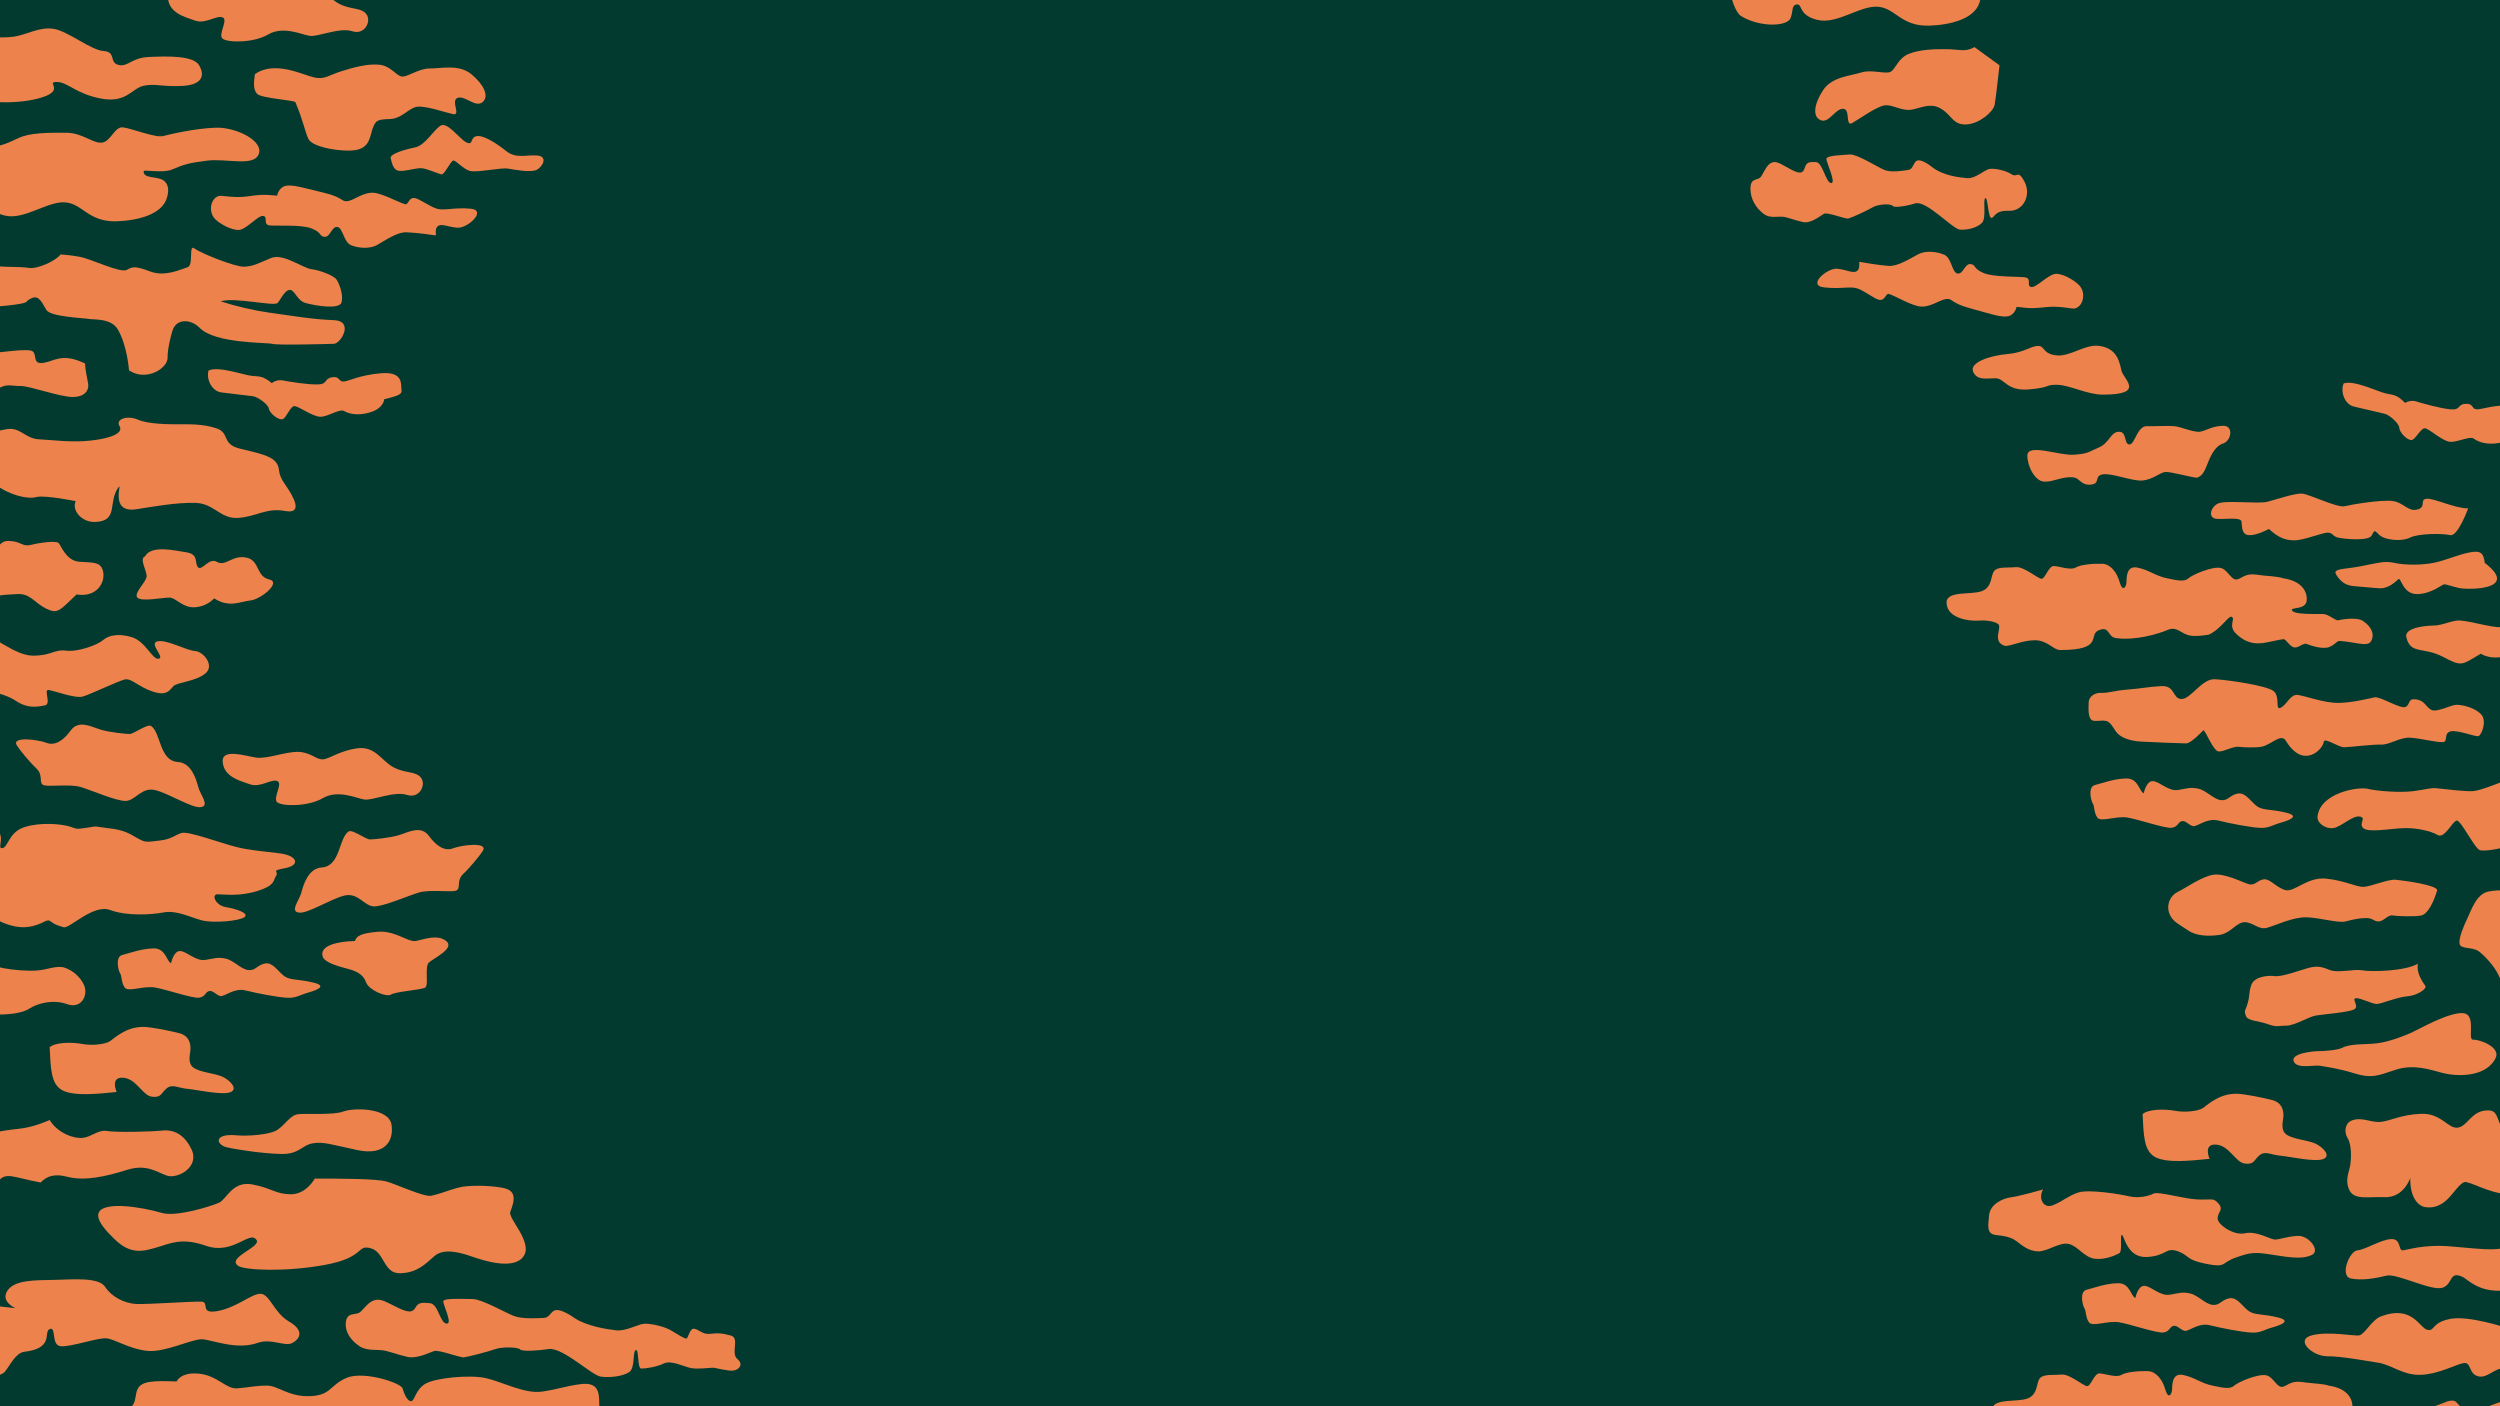 <svg width="1280" height="720" viewBox="0 0 1280 720" fill="none" xmlns="http://www.w3.org/2000/svg">
<rect x="0" y="0" width="1280" height="720" fill="#808080" stroke="none"/>
<g clip-path="url(#clip0_416_390)">
<rect width="1280" height="720" fill="#FFFBF3"/>
<rect width="1280" height="720" fill="#023A2F"/>
<path d="M29.447 730.562C29.278 739.791 36.134 744.416 43.809 745.119C51.484 745.823 53.943 743.238 59.139 745.119C64.335 747.001 59.408 752.631 61.861 754.978C64.314 757.325 66.756 757.795 77.915 757.33C89.074 756.865 99.958 749.11 102.68 749.343C105.402 749.576 99.413 760.613 108.669 763.43C117.925 766.248 122.276 763.43 126.901 761.083C131.526 758.736 139.418 754.74 149.213 756.855C159.009 758.969 157.264 764.609 170.522 764.609C183.779 764.609 203.369 756.855 209.903 756.617C216.436 756.379 226.776 760.09 229.498 760.09C232.221 760.09 236.846 756.146 236.846 753.329C246.097 751.452 243.374 757.922 247.186 760.09C250.997 762.257 254.808 766.253 264.059 764.609C273.309 762.965 284.199 757.79 287.735 757.79C291.271 757.79 290.727 757.843 300.527 758.964C310.328 760.084 313.589 756.849 315.767 756.617C317.945 756.384 319.303 756.146 327.196 756.855C335.088 757.563 342.705 753.255 338.354 747.773C334.004 742.291 326.921 743.47 323.115 744.644C319.309 745.817 311.411 746.05 308.419 744.876C305.428 743.703 314.403 741.356 316.037 737.597C317.67 733.839 312.099 731.254 310.122 727.739C308.145 724.224 306.786 723.51 306.786 717.642C306.786 711.775 305.422 707.546 296.986 708.72C288.549 709.893 286.768 711.067 277.729 712.478C268.689 713.889 256.711 707.292 248.544 705.543C240.377 703.793 222.965 705.432 217.795 708.487C212.625 711.542 212.35 717.405 210.447 717.405C208.544 717.405 206.911 713.651 206.092 710.834C205.272 708.016 185.957 701.657 177.246 705.548C168.534 709.438 169.628 714.36 158.744 714.83C147.86 715.301 142.416 709.428 136.701 709.428C130.987 709.428 127.186 710.369 121.462 710.839C115.737 711.31 111.392 704.263 101.871 703.322C92.351 702.382 90.438 707.313 90.438 707.313C77.92 706.848 72.206 707.081 70.303 711.542C68.4 716.004 71.117 722.812 58.055 722.342C44.993 721.871 29.6 722.902 29.447 730.562Z" fill="#ED824C"/>
<path d="M114.014 390.002C114.543 397.64 122.578 399.702 127.959 401.568C133.34 403.434 138.753 398.692 141.925 399.887C145.096 401.082 139.477 408.63 141.925 410.755C144.372 412.88 157.651 413.118 165.326 408.641C173.002 404.163 182.3 408.641 186.471 409.349C190.641 410.057 201.768 404.856 208.313 406.986C214.857 409.116 218.282 401.785 215.586 398.243C212.89 394.701 207.514 396.129 201.398 392.809C195.282 389.489 192.1 381.941 183.045 383.125C173.99 384.309 168.672 388.554 165.337 388.791C162.001 389.029 159.062 385.149 152.703 384.964C146.344 384.779 136.803 388.665 131.295 387.903C125.786 387.142 113.523 382.956 114.014 390.002Z" fill="#ED824C"/>
<path d="M86.014 -0.998C86.543 6.64 94.578 8.702 99.959 10.568C105.34 12.434 110.753 7.692 113.925 8.887C117.096 10.082 111.477 17.63 113.925 19.755C116.372 21.88 129.651 22.118 137.326 17.641C145.002 13.163 154.3 17.641 158.471 18.349C162.641 19.057 173.768 13.856 180.313 15.986C186.857 18.116 190.282 10.785 187.586 7.243C184.89 3.701 179.514 5.129 173.398 1.809C167.282 -1.511 164.1 -9.059 155.045 -7.875C145.99 -6.691 140.672 -2.446 137.337 -2.209C134.001 -1.971 131.062 -5.851 124.703 -6.036C118.344 -6.221 108.803 -2.335 103.295 -3.097C97.786 -3.858 85.523 -8.044 86.014 -0.998Z" fill="#ED824C"/>
<path d="M377.506 695.805C373.996 692.85 378.854 685.159 374.266 683.827C369.677 682.495 367.114 682.495 363.472 682.939C359.829 683.383 357.657 680.571 355.373 680.296C353.09 680.021 352.402 685.18 351.456 685.328C350.51 685.476 347.138 683.309 343.495 681.136C339.853 678.964 332.564 677.484 329.593 677.78C326.622 678.076 320.316 681.681 315.506 681.136C310.865 680.608 300.292 678.985 294.092 674.793C291.274 672.753 288.23 671.209 286.163 670.834C281.844 670.041 282.203 674.581 278.424 674.777C274.644 674.973 267.27 675.369 263.131 673.789C258.992 672.208 246.575 665.114 242.077 665.114C237.578 665.114 227.149 664.469 226.969 666.245C226.79 668.021 232.007 678.076 228.592 677.684C225.177 677.293 224.453 667.641 220.134 667.229C215.816 666.816 214.182 666.885 212.734 669.454C211.285 672.023 209.314 672.213 203.917 669.65C198.52 667.086 195.602 664.966 192.361 665.558C189.121 666.15 187.044 669.169 184.702 671.537C182.36 673.905 177.381 671.14 177.016 677.595C176.794 681.475 178.892 685.777 184.126 689.314C187.546 691.619 192.758 690.952 195.818 691.344C198.879 691.735 203.377 693.516 208.415 694.695C213.453 695.874 219.754 692.528 222.27 691.74C224.786 690.952 235.406 695.197 237.568 694.949C239.73 694.7 250.344 691.936 253.585 690.752C256.825 689.568 265.098 689.568 266.361 690.952C267.418 692.1 276.167 691.481 281.263 690.662C288.816 690.281 302.988 704.258 307.693 704.85C312.398 705.442 318.624 704.702 321.997 702.635C325.369 700.568 323.752 692.131 325.507 691.243C327.262 690.355 326.184 700.711 328.34 700.711C330.497 700.711 336.037 699.965 339.811 698.12C343.585 696.276 350.071 699.674 353.581 700.415C357.091 701.155 363.435 700.267 364.915 700.267C366.395 700.267 372.474 702.043 375.307 701.747C378.14 701.451 381.021 698.765 377.506 695.805Z" fill="#ED824C"/>
<path d="M106.777 189.716C105.472 194.563 108.707 200.388 113.364 200.927C118.021 201.467 127.298 202.582 129.539 202.867C131.781 203.153 137.315 206.906 137.659 209.237C138.002 211.568 142.665 215.327 144.731 214.608C146.798 213.889 148.691 207.429 151.106 207.958C153.522 208.486 159.992 213.107 163.745 213.376C167.499 213.646 173.847 209.11 176.168 210.442C180.513 212.948 186.338 212.314 190.662 210.733C193.601 209.676 196.355 207.371 196.741 204.39C205.151 202.376 205.928 201.615 205.542 199.379C205.157 197.143 206.838 190.154 195.192 191.095C183.547 192.036 178.108 195.488 175.634 195.351C173.16 195.213 173.953 192.396 169.819 193.204C165.685 194.013 168.011 196.699 162.704 196.831C157.397 196.963 148.601 195.488 144.975 194.817C143.966 194.601 142.923 194.609 141.918 194.841C140.913 195.073 139.972 195.523 139.16 196.159C134.63 192.533 133.345 192.819 129.064 192.459C124.782 192.1 111.9 187.252 106.777 189.716Z" fill="#ED824C"/>
<path d="M200.029 80.981C200.705 83.555 201.255 87.292 204.575 87.493C207.894 87.694 212.435 86.108 215.406 86.108C218.377 86.108 224.493 89.068 226.063 89.28C227.633 89.491 230.783 82.181 232.179 82.181C233.574 82.181 237.074 86.521 240.568 87.509C244.062 88.498 256.547 85.722 260.042 86.314C263.536 86.906 271.925 88.482 274.895 86.901C277.866 85.321 280.758 80.003 274.895 79.606C269.033 79.21 264.196 81.382 259.037 77.238C253.878 73.094 247.207 68.95 243.866 69.737C240.525 70.525 242.465 74.664 238.797 72.909C235.128 71.154 229.012 61.866 225.344 64.451C221.675 67.036 217.568 74.495 212.462 75.494C207.355 76.493 199.463 78.829 200.029 80.981Z" fill="#ED824C"/>
<path d="M121.112 581.282C126.646 581.779 138.186 581.102 142.145 578.406C146.105 575.71 148.584 571.006 152.564 570.477C156.545 569.949 170.399 571.096 175.823 569.076C181.246 567.057 199.219 567.136 200.477 575.948C201.735 584.76 196.518 591.727 183.033 588.852C169.548 585.976 165.219 584.353 159.817 585.432C154.414 586.51 153.161 591.008 143.985 590.829C134.808 590.649 121.487 588.672 116.09 587.409C110.693 586.145 109.076 580.204 121.112 581.282Z" fill="#ED824C"/>
<path d="M82.879 621.023C90.39 623.211 108.41 617.507 112.243 615.737C116.075 613.966 119.046 604.435 129.306 606.444C139.566 608.452 141.184 611.465 149.013 611.465C156.841 611.465 161.171 603.431 161.171 603.431C173.048 603.431 192.485 603.431 197.882 604.937C203.279 606.444 217.05 612.972 220.829 612.221C224.609 611.471 229.192 609.578 234.325 608.141C239.457 606.703 249.977 606.819 257.266 608.141C264.556 609.462 263.657 614.315 261.268 620.478C259.988 623.798 272.897 635.977 268.14 643.113C263.192 650.567 247.402 645.376 241.667 643.367C235.932 641.358 227.289 638.847 222.431 643.113C217.573 647.379 213.524 651.655 204.886 651.904C196.249 652.152 197.058 641.104 189.768 639.096C182.479 637.087 187.072 643.853 166.287 647.638C145.503 651.423 125.199 650.281 122.017 648.167C115.71 643.938 133.805 638.52 131.368 634.888C127.858 629.655 119.49 642.701 105.55 637.864C92.864 633.466 87.467 636.611 80.447 638.62C73.427 640.629 66.989 642.701 58.552 634.349C55.909 631.748 47.779 624.136 51.019 620.077C54.736 615.419 71.836 617.804 82.879 621.023Z" fill="#ED824C"/>
<path d="M131.823 687.585C139.16 685.001 145.709 689.7 149.7 687.585C153.691 685.471 155.848 681.173 148.019 676.664C140.191 672.155 138.034 662.186 133.171 662.424C128.307 662.662 121.451 669.296 111.656 671.204C101.861 673.112 107.528 666.695 103.199 666.446C98.869 666.198 76.477 667.874 70.002 667.636C63.527 667.398 57.041 663.84 53.806 658.856C50.57 653.871 37.609 655.055 28.163 655.293C18.716 655.531 7.647 655.055 3.847 660.753C0.046 666.452 7.896 669.771 7.896 669.771C-12.35 667.874 -15.051 665.262 -24.227 665.262C-33.404 665.262 -40.694 669.491 -48.247 671.886C-55.801 674.28 -72.812 669.243 -75.513 671.886C-78.214 674.529 -80.91 688.521 -70.116 690.916C-59.322 693.31 -52.566 690.202 -47.169 689.732C-41.772 689.261 -43.929 697.56 -41.772 700.885C-39.615 704.21 -30.973 704.443 -27.193 704.681C-23.413 704.918 -22.335 699.463 -20.178 699.696C-18.022 699.928 -18.016 705.632 -14.237 705.87C-10.457 706.108 0.067 705.162 2.499 702.312C4.93 699.463 7.922 692.634 12.484 692.105C28.015 690.292 21.999 681.887 25.493 680.476C28.987 679.064 25.98 688.791 31.107 689.266C36.235 689.742 50.274 684.757 54.593 685.233C58.912 685.709 66.222 690.688 75.378 691.64C84.533 692.591 98.32 685.466 103.447 685.704C108.574 685.941 121.028 691.397 131.823 687.585Z" fill="#ED824C"/>
<path d="M110.176 112.206C112.566 114.58 118.005 117.661 121.964 117.762C125.924 117.862 132.04 110.166 134.741 110.552C137.442 110.938 134.381 115.034 138.161 115.42C141.94 115.806 154.178 114.839 159.575 116.98C164.972 119.12 163.354 121.071 166.235 121.267C169.116 121.462 169.83 115.811 172.711 116.203C175.591 116.594 175.951 123.989 179.73 125.548C183.51 127.108 189.245 127.494 192.866 125.548C196.487 123.603 203.1 118.735 208.148 118.93C213.197 119.126 221.839 120.294 222.828 120.49C223.816 120.685 222.199 117.371 224.176 115.811C226.153 114.252 229.034 116.203 234.256 116.588C239.479 116.974 249.549 107.602 240.911 106.846C232.274 106.09 227.416 108.014 223.637 106.846C219.857 105.678 214.819 101.782 212.298 101.391C209.777 101 209.216 103.727 208.148 104.51C207.081 105.292 198.263 100.027 192.507 98.859C186.75 97.691 181.66 102.364 178.176 102.95C174.693 103.537 176.062 101.116 165.781 98.669C155.499 96.221 149.595 94.308 146.079 95.201C142.564 96.094 141.893 100.17 141.893 100.17C134.492 99.44 132.584 99.736 126.241 100.609C119.897 101.481 113.374 99.943 112.069 100.318C107.66 101.587 106.566 108.612 110.176 112.206Z" fill="#ED824C"/>
<path d="M130.496 37.984C130.015 41.769 129.439 45.802 131.669 48.075C133.9 50.348 150.387 51.247 151.228 52.304C155.081 61.2 156.297 67.998 157.967 71.265C160.214 75.674 176.469 78.179 182.891 76.667C189.314 75.156 189.435 69.764 190.583 66.407C192.338 61.28 193.342 61.2 199.675 60.947C206.007 60.693 209.306 55.132 213.709 54.64C218.112 54.149 227.453 57.415 231.877 58.425C236.302 59.435 230.503 51.358 234.357 50.099C238.21 48.841 243.438 55.269 247.043 52.304C250.648 49.338 247.736 43.286 241.334 37.989C234.933 32.693 225.571 35.145 220.068 35.055C214.565 34.965 208.693 39.501 205.754 39.168C202.815 38.835 200.066 33.617 194.008 33.11C187.95 32.603 181.2 34.458 174.761 36.477C168.323 38.497 166.304 40.849 160.796 39.649C155.287 38.449 140.608 30.753 130.496 37.984Z" fill="#ED824C"/>
<path d="M-86.207 232.909C-86.709 236.852 -87.29 244.152 -86.207 245.337C-85.123 246.521 -77.569 246.817 -76.221 247.705C-74.874 248.593 -68.123 251.844 -62.726 247.705C-57.329 243.566 -53.819 242.672 -49.511 245.337C-45.203 248.001 -38.712 247.705 -33.045 246.817C-27.378 245.929 -20.628 248.889 -17.118 247.705C-13.608 246.521 -10.098 242.376 -2.539 248.001C5.02 253.625 14.192 255.692 18.516 254.508C22.84 253.324 38.767 256.591 38.767 256.591C36.61 261.026 41.589 267.501 48.757 267.242C61.053 266.793 54.953 257.019 60.783 249.338C62.76 246.727 55.83 262.923 69.812 260.73C77.55 259.519 90.322 257.183 100.043 257.479C109.764 257.775 112.729 265.762 121.906 265.17C131.083 264.578 136.48 259.847 145.931 261.618C155.383 263.389 150.519 254.518 145.931 248.011C141.343 241.504 144.039 240.32 141.343 236.768C138.647 233.216 132.161 232.01 122.715 229.669C113.268 227.327 117.857 221.681 110.837 219.313C103.817 216.945 96.533 217.241 91.675 217.241C86.817 217.241 76.017 217.241 70.62 214.873C65.223 212.505 58.991 214.577 61.174 218.129C63.357 221.681 57.125 224.34 46.865 225.53C36.605 226.719 26.889 225.234 20.144 224.938C13.399 224.642 10.967 219.588 5.285 219.588C-0.398 219.588 -21.674 226.989 -30.063 226.402C-38.452 225.815 -50.848 226.106 -57.868 222.855C-64.888 219.604 -70.026 216.638 -74.874 218.415C-79.721 220.191 -85.107 224.134 -86.207 232.909Z" fill="#ED824C"/>
<path d="M-56.721 142.559C-56.933 144.8 -54.078 153.739 -48.137 153.602C-42.195 153.464 -26.606 150.15 -20.94 150.018C-15.273 149.885 -15.981 154.934 -13.254 156.361C-10.526 157.788 1.605 156.889 8.604 155.832C15.603 154.775 12.088 154.569 16.105 152.703C20.122 150.837 21.55 155.24 23.78 158.74C26.011 162.239 42.387 162.746 45.279 163.27C48.17 163.793 56.951 162.773 60.423 168.841C65.234 177.251 66.043 189.637 66.043 189.637C75.029 195.557 85.897 188.516 85.797 183.193C85.696 177.87 88.234 169.523 88.234 169.523C90.269 162.725 97.891 163.412 102.215 167.842C110.176 176.009 136.162 175.243 139.419 176.057C142.675 176.871 167.472 176.11 170.982 176.03C174.492 175.951 181.554 164.248 170.749 163.904C159.944 163.56 148.696 161.531 137.976 160.093C129.488 158.866 121.12 156.921 112.962 154.278C120.098 152.047 139.863 156.863 142.035 155.203C143.145 154.347 145.64 148.495 148.336 148.432C151.032 148.368 151.931 153.913 156.545 155.171C161.16 156.43 173.894 158.734 174.899 154.743C175.903 150.752 173.63 145.049 172.256 143.077C170.881 141.105 163.798 138.319 159.463 137.823C155.129 137.326 145.017 129.571 138.848 132.082C132.679 134.593 129.75 136.432 124.892 136.543C120.035 136.654 102.464 129.465 99.451 127.171C96.438 124.877 99.281 135.846 96.062 136.808C92.843 137.77 84.729 141.845 77.117 139.065C69.505 136.284 68.131 136.311 64.959 138.161C61.787 140.011 46.696 132.584 41.008 131.532C37.7 130.91 34.356 130.493 30.996 130.285C28.628 133.594 18.991 137.955 14.657 137.157C10.322 136.358 0.432 137.067 -4.722 135.708C-9.876 134.35 -11.012 131.416 -18.043 130.982C-25.073 130.549 -31.787 131.892 -37.982 132.922C-44.177 133.953 -57.234 129.846 -56.721 142.559Z" fill="#ED824C"/>
<path d="M-138.973 300.227C-140.099 295.501 -129.458 294.307 -125.298 294.307C-121.138 294.307 -117.369 292.335 -113.06 291.743C-108.752 291.151 -95.616 295.491 -90.473 295.094C-85.33 294.698 -83.189 289.771 -81.386 288.587C-79.584 287.403 -78.151 290.559 -74.551 290.559C-70.951 290.559 -68.885 275.372 -68.737 273.205C-68.589 271.037 -57.266 273.009 -52.043 273.205C-46.821 273.4 -43.406 269.256 -37.829 269.06C-32.252 268.865 -10.838 274.78 -7.239 274.981C-3.639 275.182 -5.98 286.42 -3.818 285.828C-1.656 285.236 -2.201 276.752 4.46 276.953C11.12 277.153 11.226 280.124 15.904 278.961C20.582 277.798 28.76 276.73 30.018 278.026C31.276 279.321 33.797 287.012 40.458 287.604C47.118 288.196 51.976 287.207 52.875 293.123C53.773 299.038 48.915 305.947 39.2 304.366C30.377 312.824 29.479 314.41 23.722 311.666C17.965 308.923 15.428 303.774 9.127 304.165C2.826 304.556 0.849 304.361 -5.267 305.941C-11.383 307.522 -18.767 308.505 -22.711 304.953C-26.654 301.401 -29.551 302.786 -33.51 305.148C-37.47 307.511 -41.069 312.253 -42.867 308.896C-44.664 305.54 -53.127 304.556 -62.483 306.729C-71.84 308.902 -78.68 307.125 -79.578 306.925C-88.036 311.069 -95.595 311.856 -100.813 308.701C-110.708 314.42 -110.169 315.604 -120.249 310.286C-130.33 304.969 -136.811 309.298 -138.973 300.227Z" fill="#ED824C"/>
<path d="M74.273 284.834C71.102 286.076 75.262 292.203 75.061 295.142C74.86 298.081 68.337 303.674 70.304 305.947C72.27 308.22 83.365 305.947 86.727 305.947C90.089 305.947 93.457 311.333 99.789 310.916C103.538 310.683 107.065 309.06 109.68 306.364C117.202 311.333 122.942 308.019 128.281 307.421C133.62 306.824 144.314 298.102 137.796 296.654C131.278 295.205 132.901 287.266 126.695 285.627C119.046 283.608 115.743 290.384 110.975 287.641C106.941 285.326 103.389 292.515 101.407 290.448C99.425 288.381 102.004 283.824 95.471 282.788C88.937 281.752 77.44 279.041 74.273 284.834Z" fill="#ED824C"/>
<path d="M-96.858 417.456C-103.107 418.587 -105.765 427.198 -107.653 431.089C-109.54 434.979 -112.241 441.312 -111.702 444.23C-111.162 447.148 -105.089 445.662 -101.848 448.094C-98.608 450.525 -94.009 455.674 -92.117 459.565C-90.224 463.455 -89.96 465.649 -79.959 468.551C-69.957 471.453 -69.159 463.688 -64.841 462.953C-60.522 462.218 -52.963 468.308 -49.183 470.496C-45.404 472.685 -42.438 469.28 -37.025 469.037C-31.612 468.794 -14.084 465.633 -9.495 465.866C-3.829 470.486 5.892 475.597 13.991 474.625C22.089 473.652 23.706 469.999 25.863 471.707C28.02 473.414 29.643 473.89 32.614 474.746C35.584 475.603 47.705 462.747 56.343 465.919C64.98 469.09 77.127 468.387 83.873 467.15C90.618 465.913 97.616 469.793 103.579 471.273C109.542 472.753 122.741 471.516 125.173 469.566C127.604 467.615 121.393 465.432 115.726 464.46C110.06 463.487 108.167 457.847 111.408 457.868C114.648 457.889 122.471 459.105 131.785 456.187C141.1 453.269 139.746 450.832 141.369 448.4C142.992 445.969 138.129 445.964 145.957 444.505C153.786 443.046 152.433 438.161 143.526 436.961C134.619 435.761 128.143 435.502 120.584 433.557C113.025 431.612 96.559 425.501 93.033 426.474C89.507 427.446 88.175 429.645 81.7 430.364C75.225 431.083 74.68 431.58 70.361 429.149C66.043 426.717 63.881 425.015 55.513 424.042C47.145 423.07 50.924 422.821 44.449 423.799C37.974 424.777 39.591 424.285 35.272 423.064C30.954 421.843 20.424 420.876 12.325 423.551C4.227 426.225 4.169 434.281 0.929 434.281C-2.312 434.281 6.342 423.757 -9.517 422.092C-14.76 421.563 -16.537 420.876 -22.732 420.876C-28.927 420.876 -47.296 424.285 -51.884 422.335C-56.473 420.384 -63.762 416.256 -63.762 416.256C-67.003 421.119 -66.458 424.285 -74.556 422.599C-82.655 420.913 -83.358 415.019 -96.858 417.456Z" fill="#ED824C"/>
<path d="M62.565 488.961C58.864 489.933 60.582 497.027 61.507 498.375C62.432 499.723 62.036 503.08 63.844 505.601C65.652 508.123 73.359 504.592 79.322 505.601C85.284 506.611 98.753 511.31 101.993 510.808C105.234 510.306 105.054 507.954 107.031 507.446C109.008 506.939 110.631 509.465 112.793 509.968C114.955 510.47 119.808 505.601 125.749 507.113C131.691 508.625 141.946 510.549 146.804 510.845C151.661 511.141 153.305 509.465 157.524 508.287C161.742 507.108 168.038 504.925 160.479 503.08C152.92 501.235 148.781 501.975 145.725 499.908C142.67 497.841 139.784 492.476 135.645 493.316C131.506 494.157 130.966 497.017 127.187 496.678C123.407 496.34 119.628 491.636 115.489 490.795C111.35 489.955 110.271 490.626 105.234 491.466C100.196 492.307 95.719 487.1 92.278 486.931C88.837 486.762 87.6 493.147 87.6 493.147C85.258 492.307 84.898 485.419 78.613 485.583C72.328 485.747 67.063 487.787 62.565 488.961Z" fill="#ED824C"/>
<path d="M-76.528 344.788C-79.858 343.292 -78.056 331.177 -73.24 330.193C-68.425 329.21 -53.153 331.97 -48.993 333.365C-44.833 334.761 -41.064 329.422 -38.918 327.841C-36.772 326.261 -34.419 330.014 -31.718 331.193C-29.017 332.371 -18.582 324.252 -11.383 324.252C-4.183 324.252 7.15 335.696 16.872 335.696C26.593 335.696 27.666 332.34 33.787 333.133C39.908 333.925 49.978 330.172 52.679 327.804C55.38 325.436 60.238 324.056 67.438 326.218C74.638 328.38 78.052 338.049 81.293 337.261C84.533 336.473 76.076 329.57 80.574 328.386C85.072 327.202 95.687 333.143 99.826 333.318C103.965 333.492 110.086 340.612 105.223 344.757C100.36 348.901 90.829 349.292 88.836 351.264C86.843 353.235 85.596 356.592 78.037 354.028C70.478 351.465 67.253 346.982 63.658 347.944C60.064 348.906 46.384 355.44 42.424 356.624C38.465 357.808 27.306 353.452 24.785 353.267C22.263 353.082 26.407 360.567 22.988 361.159C19.567 361.751 14.53 363.131 8.049 358.791C1.568 354.451 -12.281 352.088 -15.522 352.088C-18.762 352.088 -20.2 354.848 -25.962 355.831C-31.723 356.814 -35.857 357.015 -41.075 355.244C-46.292 353.473 -47.016 349.324 -51.155 347.548C-55.294 345.772 -52.212 348.732 -57.63 349.519C-63.049 350.307 -72.569 346.564 -76.528 344.788Z" fill="#ED824C"/>
<path d="M8.648 381.699C10.096 383.988 15.123 390.157 18.723 393.535C22.323 396.913 19.622 401.03 22.323 401.993C25.024 402.955 35.639 401.305 41.215 402.928C46.792 404.551 59.188 410.08 64.252 410.08C69.316 410.08 72.35 402.78 79.545 404.556C86.739 406.332 98.442 414.024 102.941 413.236C107.439 412.448 102.581 407.025 101.503 402.928C100.425 398.831 97.935 390.559 91.063 390.136C81.479 389.544 82.426 375.007 77.319 371.687C75.49 370.498 68.412 375.8 66.435 375.8C64.458 375.8 56.36 375.002 51.676 373.622C46.993 372.242 40.338 368.283 36.199 374.003C32.06 379.722 27.72 381.895 23.761 380.309C19.802 378.723 5.55 376.81 8.648 381.699Z" fill="#ED824C"/>
<path d="M43.55 186.1C43.55 188.743 44.608 193.5 45.136 196.455C45.665 199.41 43.82 203.259 37.239 203.259C30.658 203.259 15.391 197.639 10.655 197.639C5.919 197.639 3.81 196.455 -0.139 198.528C-4.088 200.6 -13.835 206.515 -21.209 205.315C-28.584 204.115 -32.527 196.006 -37.792 195.8C-43.057 195.594 -41.74 200.309 -50.425 200.309C-59.111 200.309 -70.169 198.237 -72.802 197.941C-75.434 197.645 -84.119 202.968 -95.965 203.856C-107.811 204.744 -118.077 200.309 -124.922 199.421C-131.768 198.533 -136.24 199.717 -142.292 202.064C-148.345 204.411 -161.512 210.939 -166.249 201.176C-170.985 191.412 -164.404 189.932 -154.931 189.044C-145.459 188.156 -145.982 184.287 -141.24 177.209C-136.499 170.131 -123.342 178.985 -114.916 177.209C-106.49 175.433 -104.19 165.807 -102.61 163.74C-101.029 161.673 -93.597 162.714 -84.383 162.122C-75.17 161.53 -68.588 155.61 -65.168 162.122C-61.748 168.635 -57.007 177.505 -48.845 177.209C-40.683 176.913 -33.315 171.886 -28.05 173.958C-22.785 176.03 -9.887 180.761 -5.415 180.761C-0.943 180.761 14.329 178.118 16.697 179.873C19.065 181.628 16.433 186.676 22.226 185.788C28.02 184.9 31.715 180.47 43.55 186.1Z" fill="#ED824C"/>
<path d="M165.265 489.889C166.285 492.828 173.025 494.72 178.252 496.105C183.48 497.49 186.102 499.356 187.498 503.104C188.893 506.852 197.658 510.764 200.274 509.183C202.891 507.603 215.81 506.82 217.718 505.636C219.627 504.452 217.301 495.016 219.568 492.849C221.836 490.682 233.169 485.549 228.46 481.801C223.75 478.053 216.471 481.209 212.702 481.801C208.933 482.393 201.955 476.283 193.413 477.07C184.871 477.858 182.603 479.042 181.731 481.801C172.173 482.002 163.346 484.365 165.265 489.889Z" fill="#ED824C"/>
<path d="M-68.355 492.276C-71.056 495.088 -73.932 504.688 -77.12 507.658C-80.307 510.629 -70.48 514.943 -63.571 511.702C-56.663 508.462 -47.375 508.938 -45.779 509.514C-44.182 510.09 -39.404 516.56 -29.846 516.291C-20.289 516.021 -16.832 511.163 -15.236 511.163C-13.639 511.163 -13.909 515.831 -9.394 518.088C-4.88 520.345 9.731 519.801 14.774 516.56C19.816 513.32 27.523 511.702 34.427 514.134C41.331 516.566 44.566 510.376 43.509 505.877C42.451 501.379 37.657 496.891 33.069 495.448C28.998 494.168 24.484 496.426 19.277 496.87C14.07 497.314 6.453 496.595 1.675 495.696C-3.104 494.797 -9.865 491.198 -14.453 492.276C-19.041 493.354 -22.203 497.673 -22.203 497.673C-28.757 496.774 -28.223 490.273 -35.835 489.58C-43.447 488.888 -50.531 491.737 -55.489 491.018C-60.447 490.299 -64.724 488.496 -68.355 492.276Z" fill="#ED824C"/>
<path d="M25.419 536.182C28.522 533.481 37.165 533.571 42.155 534.517C47.145 535.463 53.895 534.649 56.194 533.169C58.494 531.689 64.335 525.737 73.29 525.769C77.561 525.769 87.816 527.957 91.823 529.004C97.669 530.537 97.637 535.754 97.489 537.773C97.341 539.793 95.872 544.386 99.112 546.68C102.352 548.975 109.637 549.514 113.554 551.131C117.471 552.749 122.323 557.607 117.872 559.23C113.421 560.852 100.597 557.876 95.872 557.475C91.146 557.073 88.18 554.773 85.21 557.337C82.239 559.901 82.646 562.063 77.809 561.524C72.972 560.985 69.981 552.347 63.098 551.808C56.216 551.269 59.72 559.092 59.72 559.092C50.274 560.038 38.127 561.386 32.053 558.283C25.979 555.18 25.985 547.003 25.419 536.182Z" fill="#ED824C"/>
<path d="M98.029 588.407C94.857 581.836 89.931 577.972 82.556 578.892C78.063 579.421 59.43 579.881 54.842 579.072C50.253 578.263 47.013 582.043 42.425 582.582C37.836 583.121 29.468 580.15 25.419 573.432C25.419 573.432 17.591 577.185 9.223 577.994C0.855 578.802 -11.287 581.234 -17.017 583.623C-22.747 586.013 -19.925 588.518 -24.788 588.518C-29.651 588.518 -33.964 583.121 -36.417 583.66C-38.87 584.199 -38.579 588.788 -53.692 587.979C-59.443 587.672 -65.084 587.001 -69.899 586.657C-84.489 585.272 -93.1 588.608 -95.272 588.608C-97.445 588.608 -95.801 582.492 -101.214 582.851C-106.627 583.211 -114.17 588.248 -118.309 588.608C-122.448 588.967 -127.486 601.739 -121.729 602.997C-115.973 604.255 -108.588 602.817 -103.371 601.559C-98.153 600.301 -80.339 609.62 -74.757 607.749C-69.175 605.878 -71.585 598.625 -64.063 602.42C-60.474 604.773 -56.134 609.261 -45.879 609.292C-29.683 609.366 -23.202 605.983 -15.104 608.41C-7.005 610.836 -4.04 607.881 -0.26 604.096C3.519 600.311 6.76 602.743 20.794 605.444C21.851 604.635 25.113 600.047 34.289 602.473C43.466 604.9 54.535 602.267 64.795 599.032C75.056 595.797 79.998 600.021 85.411 601.908C90.824 603.795 102.437 597.578 98.029 588.407Z" fill="#ED824C"/>
<path d="M-75.291 20.789C-63.593 20.113 -60.791 24.653 -54.057 25.06C-47.323 25.467 -35.027 19.367 -30.724 18.759C-26.421 18.151 -23.165 23.633 -19.655 24.648C-16.145 25.663 -14.528 18.87 -13.449 18.712C-12.371 18.553 0.294 19.769 7.039 18.786C13.784 17.803 20.255 13.558 27.555 14.774C34.855 15.989 46.584 25.721 53.076 26.128C59.567 26.535 55.772 32.012 60.63 33.233C65.487 34.454 67.11 29.58 76.287 29.173C85.464 28.766 98.964 28.343 101.93 33.402C104.895 38.461 103.822 43.355 93.562 43.974C83.302 44.592 79.258 42.552 73.316 43.974C67.375 45.396 64.679 52.907 51.723 50.471C38.766 48.034 34.717 41.976 29.072 41.976C23.426 41.976 32.582 45.629 23.136 49.286C13.689 52.944 -4.78 53.78 -16.008 49.487C-23.503 46.622 -30.164 45.993 -33.494 40.501C-34.858 38.254 -39.002 43.704 -43.215 44C-49.68 44.46 -55.326 46.168 -63.228 46.046C-69.249 45.951 -86.588 48.039 -88.226 36.277C-90.018 23.549 -84.145 21.297 -75.291 20.789Z" fill="#ED824C"/>
<path d="M-131.138 74.708C-134.521 83.044 -128.976 91.359 -116.29 91.095C-103.603 90.831 -99.554 82.521 -91.725 82.896C-83.897 83.272 -85.789 87.564 -81.201 88.32C-76.612 89.076 -65.977 86.3 -61.304 86.808C-56.631 87.315 -42.602 90.635 -42.332 94.774C-42.063 98.913 -39.499 106.62 -36.75 108.333C-27.304 114.222 -13.18 113.836 -11.377 109.512C-9.902 105.959 -11.018 102.698 -8.052 102.444C-5.087 102.19 -7.524 107.968 2.478 110.373C12.479 112.778 24.341 102.862 33.428 103.618C42.514 104.374 45.21 113.83 59.89 113.291C70.763 112.884 82.62 109.813 85.342 101.662C86.965 96.799 85.797 93.976 83.873 92.501C80.574 89.964 73.3 91.761 73.559 87.622C73.618 86.723 83.365 88.796 88.043 86.803C94.445 84.075 96.644 83.457 105.947 82.257C115.843 80.988 129.703 85.455 132.404 79.085C135.317 72.187 120.976 65.124 110.731 65.378C100.487 65.632 87.251 68.656 83.471 69.665C79.691 70.675 67.274 65.716 62.956 65.209C58.637 64.702 56.75 72.525 52.161 73.032C47.573 73.54 42.171 67.984 34.073 67.984C28.919 67.984 18.214 67.651 11.67 69.808C7.933 71.04 2.192 74.888 -3.501 74.888C-19.153 74.888 -28.552 72.192 -40.694 69.417C-52.836 66.642 -53.845 64.131 -56.716 68.888C-59.586 73.646 -62.287 76.204 -64.719 71.161C-67.15 66.118 -67.959 64.591 -81.994 65.347C-96.028 66.102 -98.1 69.39 -107.996 70.633C-117.891 71.875 -128.168 67.392 -131.138 74.708Z" fill="#ED824C"/>
<path d="M1072.56 401.961C1068.86 402.933 1070.58 410.027 1071.51 411.375C1072.43 412.723 1072.04 416.08 1073.84 418.601C1075.65 421.123 1083.36 417.592 1089.32 418.601C1095.28 419.611 1108.75 424.31 1111.99 423.808C1115.23 423.306 1115.05 420.954 1117.03 420.446C1119.01 419.939 1120.63 422.465 1122.79 422.968C1124.95 423.47 1129.81 418.601 1135.75 420.113C1141.69 421.625 1151.95 423.549 1156.8 423.845C1161.66 424.141 1163.31 422.465 1167.52 421.287C1171.74 420.108 1178.04 417.925 1170.48 416.08C1162.92 414.235 1158.78 414.975 1155.73 412.908C1152.67 410.841 1149.78 405.476 1145.64 406.316C1141.51 407.157 1140.97 410.017 1137.19 409.678C1133.41 409.34 1129.63 404.636 1125.49 403.795C1121.35 402.955 1120.27 403.626 1115.23 404.466C1110.2 405.307 1105.72 400.1 1102.28 399.931C1098.84 399.762 1097.6 406.147 1097.6 406.147C1095.26 405.307 1094.9 398.419 1088.61 398.583C1082.33 398.747 1077.06 400.787 1072.56 401.961Z" fill="#ED824C"/>
<path d="M1068.27 660.381C1064.57 661.353 1066.29 668.447 1067.21 669.795C1068.14 671.143 1067.74 674.5 1069.55 677.021C1071.36 679.543 1079.07 676.012 1085.03 677.021C1090.99 678.031 1104.46 682.73 1107.7 682.228C1110.94 681.726 1110.76 679.374 1112.74 678.866C1114.72 678.359 1116.34 680.885 1118.5 681.388C1120.66 681.89 1125.51 677.021 1131.46 678.533C1137.4 680.045 1147.65 681.969 1152.51 682.265C1157.37 682.561 1159.01 680.885 1163.23 679.707C1167.45 678.528 1173.74 676.345 1166.19 674.5C1158.63 672.655 1154.49 673.395 1151.43 671.328C1148.38 669.261 1145.49 663.896 1141.35 664.736C1137.21 665.577 1136.67 668.437 1132.89 668.098C1129.11 667.76 1125.33 663.055 1121.2 662.215C1117.06 661.374 1115.98 662.046 1110.94 662.886C1105.9 663.727 1101.43 658.52 1097.98 658.351C1094.54 658.182 1093.31 664.567 1093.31 664.567C1090.96 663.727 1090.61 656.839 1084.32 657.003C1078.04 657.167 1072.77 659.207 1068.27 660.381Z" fill="#ED824C"/>
<path d="M1038 233.307C1038.06 238.831 1041.85 246.411 1046.72 246.607C1051.58 246.802 1056.67 243.472 1062.26 244.534C1064.26 244.915 1065.91 248.166 1069.35 248.176C1076.1 248.176 1071.77 243.794 1076.45 242.89C1081.13 241.986 1091.94 246.591 1097.16 246.004C1102.38 245.417 1105.8 242.055 1108.5 241.664C1111.19 241.273 1123.97 245.021 1125.05 244.524C1126.13 244.027 1127.93 243.435 1129.73 238.709C1131.53 233.983 1133.87 228.454 1138.19 227.08C1142.51 225.705 1143.77 217.808 1138.19 218.004C1132.6 218.199 1130.09 220.176 1126.85 220.964C1123.62 221.751 1116.81 218.5 1113.22 218.199C1109.63 217.898 1104.23 218.305 1099.19 218.199C1094.14 218.093 1093.07 227.762 1090.2 227.566C1087.34 227.37 1089.12 220.858 1084.8 221.059C1080.48 221.26 1080.12 226.778 1074.54 229.141C1068.97 231.504 1069.45 232.223 1061.89 232.815C1054.33 233.407 1037.95 226.757 1038 233.307Z" fill="#ED824C"/>
<path d="M1064.61 146.129C1062.3 143.677 1056.96 140.415 1053.02 140.183C1049.07 139.95 1042.69 147.443 1040 146.962C1037.31 146.481 1040.51 142.494 1036.75 141.983C1032.99 141.471 1020.72 142.029 1015.4 139.709C1010.08 137.389 1011.76 135.494 1008.89 135.202C1006.01 134.911 1005.11 140.534 1002.25 140.047C999.384 139.56 999.267 132.157 995.541 130.472C991.816 128.788 986.097 128.211 982.413 130.034C978.729 131.857 971.957 136.502 966.913 136.138C961.869 135.774 953.275 134.318 952.294 134.09C951.312 133.861 952.824 137.228 950.79 138.72C948.757 140.213 945.948 138.167 940.747 137.607C935.545 137.047 925.157 146.078 933.765 147.122C942.372 148.166 947.297 146.405 951.03 147.698C954.763 148.992 959.678 153.054 962.18 153.529C964.682 154.004 965.338 151.297 966.432 150.55C967.525 149.804 976.161 155.361 981.881 156.72C987.601 158.08 992.834 153.58 996.34 153.11C999.847 152.64 998.392 155.014 1008.58 157.803C1018.77 160.592 1024.62 162.686 1028.16 161.926C1031.7 161.166 1032.51 157.1 1032.51 157.1C1039.9 158.077 1041.8 157.844 1048.17 157.184C1054.54 156.524 1061.01 158.279 1062.32 157.947C1066.77 156.827 1068.1 149.842 1064.61 146.129Z" fill="#ED824C"/>
<path d="M1021.27 53.546C1021.88 49.909 1022.67 43.073 1023.74 33.438L1010.95 24.117C1006.03 26.878 1003.41 25.221 996.665 25.176C989.918 25.132 982.91 25.338 977.272 27.596C971.633 29.855 970.544 35.645 967.816 36.83C965.088 38.014 958.132 35.429 952.892 37.129C947.652 38.828 937.987 39.224 933.418 46.163C928.849 53.103 927.838 59.743 932.153 61.523C936.469 63.302 939.585 55.624 943.638 55.699C947.691 55.773 944.518 65.192 948.447 62.932C952.377 60.673 960.35 54.83 964.704 53.993C969.059 53.156 973.828 57.517 979.957 55.904C986.087 54.291 989.782 52.639 995.121 56.532C999.381 59.628 1000.42 64.151 1007.01 63.698C1013.59 63.246 1020.66 57.183 1021.27 53.546Z" fill="#ED824C"/>
<path d="M1199.94 196.304C1198.11 200.977 1200.68 207.125 1205.24 208.177C1209.81 209.23 1218.91 211.367 1221.11 211.9C1223.3 212.432 1228.39 216.776 1228.47 219.131C1228.55 221.486 1232.77 225.738 1234.9 225.253C1237.04 224.768 1239.63 218.558 1241.97 219.351C1244.32 220.144 1250.23 225.454 1253.93 226.138C1257.63 226.822 1264.45 223.019 1266.61 224.6C1270.65 227.572 1276.51 227.588 1280.98 226.497C1284.02 225.772 1287.01 223.787 1287.72 220.867C1296.31 219.798 1297.16 219.128 1297.03 216.863C1296.89 214.598 1299.34 207.84 1287.66 207.483C1275.98 207.126 1270.19 209.953 1267.75 209.542C1265.31 209.131 1266.41 206.419 1262.21 206.764C1258.01 207.11 1260.02 210.036 1254.73 209.579C1249.45 209.122 1240.87 206.68 1237.34 205.611C1236.36 205.284 1235.32 205.177 1234.3 205.296C1233.27 205.415 1232.29 205.758 1231.41 206.3C1227.31 202.194 1226 202.335 1221.79 201.503C1217.57 200.671 1205.31 194.424 1199.94 196.304Z" fill="#ED824C"/>
<path d="M1199.13 536.513C1203.68 534.155 1210.97 534.927 1217.18 534.155C1223.38 533.383 1231.21 530.27 1234.72 528.684C1238.23 527.098 1253.72 518.207 1261 518.73C1268.29 519.254 1262.99 532.522 1266.29 532.326C1269.59 532.13 1280.49 536.148 1277.75 541.74C1272.78 551.911 1257.32 551.16 1250.51 549.331C1243.69 547.502 1235.51 544.706 1226.34 547.798C1217.16 550.891 1213.92 552.202 1205.55 549.585C1197.19 546.968 1190.71 546.186 1187.74 545.663C1184.77 545.139 1176.11 547.497 1174.38 543.443C1172.65 539.388 1184.1 538.209 1186.66 538.209C1189.22 538.209 1196.75 537.744 1199.13 536.513Z" fill="#ED824C"/>
<path d="M1237.97 493.416C1237.07 498.422 1240.67 503.164 1241.75 504.718C1242.84 506.272 1237.43 509.782 1232.56 510.109C1227.7 510.437 1219.43 513.873 1217.09 514.037C1214.76 514.201 1208.81 510.929 1206.29 511.093C1203.77 511.257 1207.92 515.02 1205.57 516.659C1203.23 518.298 1189.56 519.302 1185.78 519.931C1182 520.56 1174.95 525.132 1170.56 525.132C1166.17 525.132 1165.99 526.116 1160.95 524.313C1155.91 522.511 1150.69 522.838 1149.79 519.894C1148.89 516.95 1149.61 517.928 1150.85 513.508C1152.08 509.089 1151.21 508.603 1152.65 504.342C1154.09 500.082 1160.93 499.273 1164.7 499.765C1168.48 500.256 1177.84 496.651 1181.62 495.668C1185.39 494.685 1187.92 494.526 1192.42 496.487C1196.92 498.448 1205.01 495.996 1209.51 496.815C1214.01 497.634 1231.31 497.322 1237.97 493.416Z" fill="#ED824C"/>
<path d="M1247.83 455.809C1246.25 461.386 1243.12 467.925 1239.78 468.696C1236.44 469.468 1227.02 469.082 1224.86 468.696C1222.7 468.311 1220.35 471.773 1217.8 471.773C1215.24 471.773 1215.05 470.044 1211.52 470.044C1207.98 470.044 1204.64 470.811 1200.92 471.773C1197.19 472.735 1187.77 469.849 1180.89 469.659C1174.02 469.468 1164.99 473.887 1160.67 475.04C1156.36 476.192 1153.8 472.349 1149.48 472.159C1145.16 471.969 1142.13 477.926 1136.27 478.698C1130.41 479.47 1124.34 479.274 1120.02 476.197C1115.71 473.121 1112.17 471.969 1110.6 467.444C1109.89 465.394 1109.96 463.156 1110.79 461.153C1111.62 459.151 1113.16 457.524 1115.11 456.581C1118.85 454.852 1127.18 448.842 1133.09 447.885C1138.99 446.928 1148 451.728 1151.34 452.69C1154.67 453.652 1156.02 450.38 1159.27 450.19C1162.52 450 1165.86 454.805 1170.37 455.767C1174.88 456.729 1181.47 448.895 1190.89 449.852C1200.32 450.808 1206.22 454.081 1209.92 454.081C1213.62 454.081 1222.68 450.042 1226.61 450.428C1230.53 450.814 1247.83 453.113 1247.83 455.809Z" fill="#ED824C"/>
<path d="M1029.83 89.197C1032.96 91.297 1033.15 86.464 1036.62 93.181C1040.08 99.898 1035.99 108.227 1028.55 107.933C1021.11 107.64 1021.35 111.422 1019.62 111.578C1017.9 111.734 1017.75 100.394 1016.43 101.487C1015.11 102.579 1017.23 111.637 1014.74 114.128C1012.24 116.619 1007.33 117.874 1003.51 117.569C999.682 117.265 986.969 103.089 980.961 104.048C976.963 105.306 970.022 106.61 969.063 105.439C967.917 104.024 961.296 104.621 958.818 106.143C956.341 107.665 948.117 111.437 946.411 111.863C944.705 112.29 935.79 108.44 933.853 109.478C931.917 110.516 927.202 114.61 923.055 113.691C918.907 112.773 915.132 111.161 912.644 110.956C910.157 110.752 906.051 111.852 903.087 109.593C898.552 106.124 896.451 101.597 896.248 97.361C895.907 90.316 900.163 92.963 901.805 90.219C903.447 87.474 904.814 84.042 907.349 83.164C909.884 82.286 912.427 84.381 916.998 86.779C921.569 89.178 923.128 88.829 924.036 85.93C924.943 83.032 926.243 82.839 929.74 82.976C933.237 83.113 934.763 93.557 937.535 93.736C940.306 93.915 935.144 83.358 935.114 81.413C935.084 79.469 943.494 79.418 947.094 79.093C950.694 78.768 961.328 85.587 964.795 87.007C968.235 88.415 974.031 87.479 977.058 86.99L977.131 86.978C980.137 86.493 979.404 81.581 982.938 82.131C984.629 82.39 987.217 83.849 989.672 85.865C995.046 89.976 1003.67 90.977 1007.43 91.217C1011.34 91.462 1016.03 87.086 1018.38 86.55C1020.73 86.014 1026.71 87.097 1029.83 89.197Z" fill="#ED824C"/>
<path d="M1232.03 326.225C1230.9 321.499 1241.54 320.305 1245.7 320.305C1249.86 320.305 1253.63 318.333 1257.94 317.741C1262.25 317.149 1275.38 321.489 1280.53 321.092C1285.67 320.696 1287.81 315.769 1289.61 314.585C1291.41 313.401 1292.85 316.557 1296.45 316.557C1300.05 316.557 1302.11 301.37 1302.26 299.203C1302.41 297.035 1313.73 299.007 1318.95 299.203C1324.18 299.398 1327.59 295.254 1333.17 295.058C1338.75 294.863 1360.16 300.778 1363.76 300.979C1367.36 301.18 1365.02 312.418 1367.18 311.826C1369.34 311.234 1368.8 302.75 1375.46 302.951C1382.12 303.151 1382.22 306.122 1386.9 304.959C1391.58 303.796 1399.76 302.729 1401.02 304.024C1402.27 305.319 1404.8 313.01 1411.46 313.602C1418.12 314.194 1422.97 313.206 1423.87 319.121C1424.77 325.036 1419.91 331.945 1410.2 330.364C1401.38 338.822 1400.48 340.408 1394.72 337.664C1388.96 334.921 1386.43 329.772 1380.13 330.163C1373.82 330.554 1371.85 330.359 1365.73 331.939C1359.62 333.52 1352.23 334.503 1348.29 330.951C1344.34 327.399 1341.45 328.784 1337.49 331.146C1333.53 333.509 1329.93 338.251 1328.13 334.894C1326.33 331.538 1317.87 330.554 1308.51 332.727C1299.16 334.9 1292.32 333.123 1291.42 332.923C1282.96 337.067 1275.4 337.855 1270.19 334.699C1260.29 340.418 1260.83 341.602 1250.75 336.285C1240.67 330.967 1234.19 335.296 1232.03 326.225Z" fill="#ED824C"/>
<path d="M1274.14 456.454C1267.89 457.585 1265.23 466.196 1263.35 470.087C1261.46 473.977 1258.76 480.31 1259.3 483.228C1259.84 486.146 1265.91 484.66 1269.15 487.092C1272.39 489.524 1276.99 494.672 1278.88 498.563C1280.77 502.453 1281.04 504.647 1291.04 507.549C1301.04 510.451 1301.84 502.686 1306.16 501.951C1310.48 501.216 1318.04 507.306 1321.81 509.494C1325.59 511.683 1328.56 508.279 1333.97 508.035C1339.39 507.792 1356.91 504.631 1361.5 504.864C1367.17 509.484 1376.89 514.595 1384.99 513.623C1393.09 512.65 1394.7 508.997 1396.86 510.705C1399.02 512.412 1400.64 512.888 1403.61 513.744C1406.58 514.601 1418.7 501.745 1427.34 504.917C1435.98 508.088 1448.13 507.385 1454.87 506.148C1461.62 504.911 1468.61 508.791 1474.58 510.271C1480.54 511.751 1493.74 510.515 1496.17 508.564C1498.6 506.613 1492.39 504.43 1486.72 503.458C1481.06 502.485 1479.17 496.845 1482.41 496.866C1485.65 496.887 1493.47 498.103 1502.78 495.185C1512.1 492.267 1510.74 489.83 1512.37 487.399C1513.99 484.967 1509.13 484.962 1516.96 483.503C1524.78 482.044 1523.43 477.159 1514.52 475.959C1505.62 474.76 1499.14 474.501 1491.58 472.555C1484.02 470.61 1467.56 464.499 1464.03 465.472C1460.51 466.445 1459.17 468.644 1452.7 469.362C1446.22 470.081 1445.68 470.578 1441.36 468.147C1437.04 465.715 1434.88 464.013 1426.51 463.04C1418.14 462.068 1421.92 461.819 1415.45 462.797C1408.97 463.775 1410.59 463.283 1406.27 462.062C1401.95 460.841 1391.42 459.874 1383.32 462.549C1375.23 465.223 1375.17 473.279 1371.93 473.279C1368.69 473.279 1377.34 462.755 1361.48 461.09C1356.24 460.561 1354.46 459.874 1348.27 459.874C1342.07 459.874 1323.7 463.283 1319.11 461.333C1314.53 459.382 1307.24 455.254 1307.24 455.254C1304 460.117 1304.54 463.283 1296.44 461.597C1288.34 459.911 1287.64 454.017 1274.14 456.454Z" fill="#ED824C"/>
<path d="M1186.57 418.052C1186.2 421.335 1190.64 424.559 1194.67 423.973C1198.71 423.386 1204.38 417.46 1208.16 418.052C1211.94 418.644 1207.35 421.753 1210.05 424.041C1212.74 426.33 1223 424.406 1230.02 424.041C1237.04 423.677 1244.6 425.448 1248.11 427.52C1251.62 429.592 1255.67 420.42 1257.83 420.119C1259.99 419.818 1267 434.455 1269.7 435.274C1272.4 436.094 1281.13 434.312 1285.68 432.848C1290.23 431.384 1292.92 427.52 1298.31 428.408C1303.71 429.296 1311.53 434.46 1315.86 435.28C1320.19 436.099 1333.95 432.848 1336.1 432.848C1338.26 432.848 1344.97 431.067 1346.59 428.878C1348.2 426.69 1348.48 429.819 1349.02 433.726C1349.56 437.632 1360.09 438.483 1363.59 437.616C1367.1 436.749 1375.98 432.98 1383.27 434.228C1390.56 435.475 1381.45 426.928 1379.57 421.901C1377.68 416.874 1381.46 414.5 1376.6 412.729C1371.74 410.958 1360.13 407.972 1353.92 410.086C1347.71 412.201 1337.19 415.113 1332.33 412.454C1327.47 409.795 1304.53 407.422 1302.64 407.422C1300.74 407.422 1289.24 397.378 1285.68 398.547C1282.13 399.715 1270.52 404.763 1266.2 405.059C1261.88 405.355 1250.81 403.875 1247.57 403.579C1244.33 403.283 1242.44 404.171 1235.69 405.059C1228.94 405.947 1217.07 405.059 1212.21 403.875C1207.36 402.691 1187.91 405.921 1186.57 418.052Z" fill="#ED824C"/>
<path d="M247.17 435.699C245.722 437.988 240.695 444.157 237.095 447.535C233.495 450.913 236.197 455.03 233.495 455.993C230.794 456.955 220.18 455.305 214.603 456.928C209.026 458.551 196.63 464.08 191.566 464.08C186.502 464.08 183.468 456.78 176.274 458.556C169.079 460.332 157.376 468.024 152.878 467.236C148.379 466.448 153.237 461.025 154.315 456.928C155.394 452.831 157.883 444.559 164.755 444.136C174.339 443.544 173.393 429.007 178.499 425.687C180.328 424.498 187.406 429.8 189.383 429.8C191.36 429.8 199.458 429.002 204.142 427.622C208.825 426.242 215.48 422.283 219.619 428.003C223.758 433.722 228.098 435.895 232.058 434.309C236.017 432.723 250.268 430.81 247.17 435.699Z" fill="#ED824C"/>
<path d="M1254.65 274.005C1258.47 274.602 1263.71 260.285 1263.71 260.285C1257.03 260.413 1245.73 254.785 1242.21 255.392C1238.69 255.999 1242.46 259.671 1237.64 260.894C1232.81 262.117 1230.66 257.154 1224.82 256.491C1218.98 255.829 1203.9 258.306 1200.37 259.201C1196.84 260.097 1182.56 253.174 1178.88 252.757C1175.21 252.34 1165.73 255.689 1160.9 256.912C1156.08 258.135 1139.39 255.921 1135.55 257.846C1131.71 259.77 1130.45 265.131 1134.67 265.61C1138.9 266.089 1147.29 264.486 1147.66 267.082C1148.02 269.678 1147.56 273.749 1151.47 273.999C1155.39 274.248 1161.7 270.834 1161.7 270.834C1166.31 275.091 1169.91 276.69 1174.85 276.654C1179.78 276.619 1189.63 272.432 1192.15 272.717C1194.66 273.002 1194.16 274.525 1197.04 275.236C1199.92 275.947 1212.6 277.196 1214.25 274.238C1215.9 271.281 1215.42 271.21 1218.23 273.905C1221.05 276.6 1229.84 277.381 1233.86 275.282C1237.88 273.183 1250.03 272.96 1254.65 274.005Z" fill="#ED824C"/>
<path d="M1069.37 360.086C1069.37 362.529 1068.73 368.919 1072.2 369.073C1075.67 369.226 1075.66 368.745 1078.02 369.073C1080.37 369.4 1081.5 371.848 1083.43 374.644C1085.36 377.441 1090.31 379.359 1095.8 379.671C1101.29 379.983 1116.77 380.623 1119.33 380.623C1121.88 380.623 1128.2 373.809 1128.2 373.809C1129.86 375.294 1133.24 384.587 1135.98 384.741C1138.72 384.894 1143.26 382.024 1146.18 382.367C1149.1 382.711 1155.35 382.896 1158.04 382.288C1163.11 381.199 1167.92 375.247 1170.36 379.285C1179.41 394.208 1189.39 383.488 1189.72 379.914C1189.96 377.229 1197.23 382.626 1200.15 382.589C1203.07 382.552 1214.74 381.098 1219.12 381.236C1223.5 381.373 1228.58 377.536 1233.7 377.684C1238.81 377.832 1250.16 380.855 1251.61 379.719C1253.05 378.582 1251.38 375.215 1254.84 374.433C1258.3 373.65 1267.28 377.293 1268.92 376.896C1270.56 376.5 1273.54 368.967 1270.24 365.61C1266.95 362.254 1260.73 360.853 1257.81 360.853C1254.88 360.853 1247.81 364.918 1244.87 363.454C1241.93 361.989 1241.7 358.791 1237.15 358.099C1232.61 357.406 1234.26 360.573 1231.71 361.921C1229.17 363.269 1218.69 356.439 1215.78 357.036C1212.87 357.634 1204.41 359.801 1197.24 359.891C1190.07 359.981 1180.35 356.333 1176.52 355.815C1172.68 355.297 1171.09 360.573 1167.82 362.307C1164.55 364.04 1167.76 356.492 1163.9 353.711C1160.03 350.931 1140.48 348.066 1133.91 347.77C1127.33 347.474 1121.66 357.998 1116.91 357.893C1112.16 357.787 1113.92 350.836 1106.44 351.29C1098.96 351.745 1097.49 352.432 1088.36 353.151C1083.07 353.569 1079.18 354.89 1076.08 354.737C1072.97 354.584 1069.38 356.138 1069.37 360.086Z" fill="#ED824C"/>
<path d="M1272.21 288.203C1271.51 283.081 1270.22 281.659 1264.04 282.917C1257.87 284.175 1251.89 287.024 1245.91 288.203C1239.94 289.382 1231.17 289.392 1225.99 288.203C1220.81 287.014 1217.18 288.303 1208.41 289.974C1199.65 291.644 1193.99 290.957 1196.25 294.414C1198.32 297.586 1200.63 299.79 1205.52 300.134C1212.83 300.662 1213.8 300.953 1218.39 301.191C1222.97 301.429 1226.58 297.739 1227.97 296.544C1229.37 295.35 1230.16 304.415 1237.73 304.177C1245.3 303.94 1250.28 299.166 1251.47 299.166C1252.66 299.166 1254.86 300.123 1259.04 301.075C1263.23 302.026 1290.54 302.274 1272.21 288.203Z" fill="#ED824C"/>
<path d="M1203.55 573.931C1200.98 575.147 1199.88 579.316 1201.99 582.742C1204.09 586.169 1203.89 593.049 1203.31 596.619C1202.73 600.189 1200.44 604.193 1202.9 609.392C1205.37 614.591 1212.95 612.584 1220.67 612.953C1230.83 613.449 1234.06 603.041 1234.06 603.041C1233.83 611.732 1237.18 617.447 1242.05 618.096C1246.93 618.744 1250.52 616.53 1253.27 613.844C1256.01 611.159 1259.34 605.99 1261.71 605.238C1264.08 604.486 1275.26 611.344 1283.38 611.163C1291.49 610.982 1299.37 608.115 1301.25 607.948C1303.13 607.781 1304.6 612.065 1307.89 612.547C1311.19 613.028 1319.85 609.81 1322.14 608.253C1325.45 606.118 1329.28 604.934 1333.22 604.83C1338.08 604.668 1343.64 609.321 1348.76 605.882C1353.88 602.444 1356.94 597.3 1359.89 597.037C1362.85 596.774 1370.38 599.08 1373.95 596.597C1377.52 594.114 1380.32 584.243 1376.67 580.434C1371.19 574.692 1362.55 580.2 1353.02 578.703C1343.5 577.205 1327.83 573.718 1325.22 574.857C1322.62 575.997 1325.41 580.981 1321.66 581.495C1317.91 582.01 1320.24 577.827 1315.98 576.583C1311.71 575.339 1299.28 576.711 1293.6 578.305C1287.92 579.899 1281.16 578.351 1279.68 574.71C1278.01 570.613 1277.78 567.56 1271.38 568.767C1264.98 569.974 1263.07 576.777 1258.24 577.367C1253.4 577.957 1249.98 569.887 1239.56 570.274C1229.14 570.66 1223.64 574.069 1218.62 574.431C1213.59 574.794 1208.75 571.483 1203.55 573.931Z" fill="#ED824C"/>
<path d="M1097 570.414C1100.1 567.713 1108.75 567.802 1113.74 568.749C1118.73 569.695 1125.48 568.881 1127.78 567.401C1130.07 565.921 1135.92 559.968 1144.87 560C1149.14 560 1159.4 562.189 1163.4 563.235C1169.25 564.768 1169.22 569.986 1169.07 572.005C1168.92 574.024 1167.45 578.618 1170.69 580.912C1173.93 583.206 1181.22 583.745 1185.13 585.363C1189.05 586.98 1193.9 591.838 1189.45 593.461C1185 595.084 1172.18 592.108 1167.45 591.706C1162.73 591.304 1159.76 589.005 1156.79 591.569C1153.82 594.132 1154.23 596.294 1149.39 595.755C1144.55 595.216 1141.56 586.579 1134.68 586.039C1127.8 585.5 1131.3 593.324 1131.3 593.324C1121.86 594.27 1109.71 595.618 1103.63 592.515C1097.56 589.412 1097.57 581.234 1097 570.414Z" fill="#ED824C"/>
<path d="M1018.4 622.448C1018.79 616.522 1025.41 613.541 1029.73 613.002C1034.05 612.462 1046.08 609 1046.08 609C1043.44 613.319 1046.08 619.149 1051.21 617.04C1056.34 614.931 1058.5 612.505 1063.9 610.618C1069.29 608.73 1085.49 611.426 1090.08 612.505C1094.67 613.583 1100.07 612.505 1102.49 611.157C1104.92 609.809 1118.15 613.858 1125.17 614.127C1132.19 614.397 1132.96 613.319 1135.16 615.46C1139.21 619.419 1135.43 620.154 1135.43 623.917C1135.43 626.946 1143.57 632.771 1149.48 631.424C1155.4 630.076 1162.42 634.659 1164.85 634.659C1167.28 634.659 1170.78 633.041 1176.48 632.771C1182.17 632.502 1188.11 640.325 1183.76 642.487C1179.42 644.649 1173.78 644.105 1163.79 642.487C1153.81 640.87 1152.16 641.287 1144.62 643.909C1137.09 646.531 1140.22 649.232 1129.47 647.081C1118.72 644.929 1121.14 642.767 1114.93 640.605C1108.72 638.443 1109.4 643.037 1099.21 643.576C1089.03 644.115 1087.65 632.581 1086.43 632.29C1085.22 632 1086.84 640.706 1085.09 641.647C1083.33 642.588 1077.93 645.157 1072.53 644.48C1067.14 643.804 1064.03 638.137 1059.32 636.926C1054.6 635.716 1048.39 640.838 1043.46 640.706C1038.53 640.574 1035.19 637.534 1032.51 635.531C1029.83 633.527 1026.91 632.835 1021.78 632.296C1016.65 631.757 1018.14 626.492 1018.4 622.448Z" fill="#ED824C"/>
<path d="M1326.93 697.912C1325.58 703.002 1320.04 706.2 1307.94 703.198C1295.84 700.195 1283.23 699.334 1278.94 701.141C1274.65 702.949 1271.97 706.015 1267.95 704.355C1263.92 702.696 1265.27 697.172 1261.24 697.922C1257.22 698.673 1248.64 703.536 1239.52 703.911C1230.4 704.287 1224.42 698.678 1217.45 697.674C1210.48 696.669 1199.27 694.407 1191.55 694.407C1183.82 694.407 1174.81 685.949 1183.66 683.692C1192.51 681.435 1205.23 684.221 1207.98 683.692C1210.72 683.163 1214.45 675.7 1219.04 673.976C1235.13 667.95 1238.7 679.839 1242.73 680.848C1246.75 681.858 1244.6 677.333 1254.26 675.324C1263.91 673.316 1283.25 679.844 1283.25 679.844C1286.43 672.057 1281.61 666.533 1292.33 665.529C1303.06 664.525 1320.3 664.44 1321.11 669.964C1321.91 675.488 1316.46 684.739 1321.83 688.259C1327.19 691.78 1328.56 691.886 1326.93 697.912Z" fill="#ED824C"/>
<path d="M1222.36 730.585C1219.78 725.473 1231.54 721.937 1239.81 721.281C1248.08 720.626 1251.86 717.105 1255.46 717.105C1259.06 717.105 1257.8 721.292 1265 721.958C1272.2 722.624 1279.4 716.101 1286.77 717.105C1294.15 718.11 1296.82 722.555 1298.11 729.496C1298.96 734.1 1311.06 742.056 1288.59 742.056C1280.66 742.056 1271.86 737.198 1265.38 737.029C1258.91 736.859 1262.43 738.371 1250.86 739.376C1239.28 740.38 1238.54 733.682 1233.69 733.682C1228.83 733.682 1224.52 734.856 1222.36 730.585Z" fill="#ED824C"/>
<path d="M1010.36 190.585C1007.78 185.473 1019.54 181.937 1027.81 181.281C1036.08 180.626 1039.86 177.105 1043.46 177.105C1047.06 177.105 1045.8 181.292 1053 181.958C1060.2 182.624 1067.4 176.101 1074.77 177.105C1082.15 178.11 1084.82 182.555 1086.11 189.496C1086.96 194.1 1099.06 202.056 1076.59 202.056C1068.66 202.056 1059.86 197.198 1053.38 197.029C1046.91 196.859 1050.43 198.371 1038.86 199.376C1027.28 200.38 1026.54 193.682 1021.69 193.682C1016.83 193.682 1012.52 194.856 1010.36 190.585Z" fill="#ED824C"/>
<path d="M1423.35 639.975C1420.18 633.405 1415.25 629.541 1407.88 630.46C1403.39 630.989 1384.75 631.449 1380.16 630.64C1375.58 629.831 1372.34 633.611 1367.75 634.15C1363.16 634.689 1354.79 631.719 1350.74 625C1350.74 625 1342.91 628.753 1334.55 629.562C1326.18 630.371 1314.04 632.802 1308.31 635.192C1302.58 637.581 1305.4 640.086 1300.53 640.086C1295.67 640.086 1291.36 634.689 1288.91 635.229C1286.45 635.768 1286.74 640.356 1271.63 639.547C1265.88 639.241 1260.24 638.569 1255.42 638.226C1240.83 636.841 1232.22 640.176 1230.05 640.176C1227.88 640.176 1229.52 634.06 1224.11 634.42C1218.7 634.779 1211.15 639.817 1207.01 640.176C1202.87 640.536 1197.84 653.307 1203.59 654.565C1209.35 655.823 1216.73 654.385 1221.95 653.127C1227.17 651.869 1244.98 661.188 1250.57 659.317C1256.15 657.446 1253.74 650.193 1261.26 653.989C1264.85 656.341 1269.19 660.829 1279.44 660.861C1295.64 660.935 1302.12 657.552 1310.22 659.978C1318.32 662.404 1321.28 659.449 1325.06 655.665C1328.84 651.88 1332.08 654.311 1346.12 657.012C1347.17 656.204 1350.44 651.615 1359.61 654.042C1368.79 656.468 1379.86 653.835 1390.12 650.6C1400.38 647.365 1405.32 651.589 1410.73 653.476C1416.15 655.363 1427.76 649.147 1423.35 639.975Z" fill="#ED824C"/>
<path d="M1237.22 741.876C1239.49 738.277 1237.49 734.048 1233.06 731.209C1229.88 729.2 1221.92 730.585 1220.55 730.961C1219.18 731.336 1215.51 727.72 1212.75 727.757C1201.95 727.884 1197.38 727.393 1196.83 725.77C1196.28 724.147 1203.84 725.638 1204.38 721.049C1204.92 716.461 1201.95 710.879 1192.6 709.51C1189.19 708.352 1183.98 708.363 1180.56 707.845C1175.11 707.015 1173.72 707.485 1169.83 709.663C1165.93 711.841 1164.42 705.006 1160.27 704.144C1156.13 703.283 1146 707.543 1143.92 709.431C1141.83 711.318 1138.73 710.699 1132.76 709.431C1126.79 708.162 1123.93 705.344 1117.96 704.023C1111.98 702.701 1112.25 708.934 1112.08 711.619C1111.92 714.304 1110.01 716.408 1108.63 711.429C1107.24 706.449 1103.98 702.226 1099.81 702.035C1095.65 701.845 1088.55 702.416 1086.13 703.949C1083.71 705.482 1077.82 703.373 1075.03 703.182C1072.24 702.992 1070.56 709.711 1068.65 709.711C1066.75 709.711 1059.67 703.367 1055.5 703.769C1051.34 704.171 1046.3 703.383 1044.4 705.688C1042.5 707.993 1043.55 713.887 1038.18 715.996C1032.82 718.105 1020 715.673 1020 721.811C1020 730.533 1032.98 731.399 1035.83 731.146C1038.69 730.892 1044.03 731.114 1046.36 732.837C1048.7 734.561 1043.1 741.58 1049.53 743.97C1051.72 744.778 1058.58 741.184 1065.16 741.184C1071.74 741.184 1074.63 746.185 1078.14 746.185C1100.98 746.248 1092.19 738.351 1097.97 736.046C1103.75 733.741 1102.2 739.418 1106.67 740.069C1116.57 741.506 1128.54 737.907 1133.21 735.893C1137.87 733.879 1140.14 737.817 1144.2 738.689C1147.16 739.323 1150.89 738.853 1154.31 738.314C1160.94 735.142 1164.47 728.106 1166.14 729.269C1167.94 730.527 1163.98 733.768 1168.3 737.907C1172.62 742.046 1177.29 743.848 1184.77 742.135C1184.77 742.135 1191.89 740.55 1192.7 740.624C1193.75 740.74 1196.11 744.9 1198.33 744.9C1200.54 744.9 1202.79 742.474 1204.3 743.05C1205.81 743.626 1210.24 745.302 1214.03 745.069C1217.83 744.837 1219.75 741.443 1221.12 741.522C1228.67 741.956 1235.42 744.71 1237.22 741.876Z" fill="#ED824C"/>
<path d="M796.974 -25.456C793.591 -17.12 799.136 -8.805 811.823 -9.069C824.509 -9.333 828.558 -17.643 836.387 -17.268C844.216 -16.892 842.323 -12.6 846.911 -11.844C851.5 -11.088 862.135 -13.864 866.808 -13.356C871.481 -12.849 885.51 -9.529 885.78 -5.39C886.05 -1.251 888.613 6.456 891.362 8.169C900.808 14.057 914.933 13.672 916.735 9.348C918.21 5.795 917.095 2.534 920.06 2.28C923.026 2.026 920.589 7.804 930.59 10.209C940.591 12.614 952.453 2.698 961.54 3.454C970.627 4.21 973.323 13.666 988.002 13.127C998.876 12.72 1010.73 9.649 1013.45 1.498C1015.08 -3.365 1013.91 -6.188 1011.98 -7.663C1008.69 -10.2 1001.41 -8.403 1001.67 -12.542C1001.73 -13.441 1011.48 -11.369 1016.16 -13.361C1022.56 -16.089 1024.76 -16.707 1034.06 -17.907C1043.96 -19.176 1057.82 -14.709 1060.52 -21.079C1063.43 -27.977 1049.09 -35.04 1038.84 -34.786C1028.6 -34.532 1015.36 -31.509 1011.58 -30.499C1007.8 -29.489 995.387 -34.448 991.068 -34.955C986.749 -35.462 984.862 -27.639 980.274 -27.132C975.686 -26.624 970.283 -32.18 962.185 -32.18C957.031 -32.18 946.327 -32.513 939.783 -30.356C936.045 -29.125 930.305 -25.276 924.611 -25.276C908.959 -25.276 899.561 -27.972 887.419 -30.747C875.277 -33.523 874.267 -36.033 871.397 -31.276C868.526 -26.518 865.825 -23.96 863.393 -29.003C860.962 -34.046 860.153 -35.574 846.119 -34.818C832.084 -34.062 830.012 -30.774 820.116 -29.532C810.221 -28.289 799.945 -32.772 796.974 -25.456Z" fill="#ED824C"/>
<path d="M1213.85 328.498C1216.13 324.898 1214.13 320.669 1209.69 317.83C1206.52 315.822 1198.55 317.206 1197.19 317.582C1195.82 317.957 1192.15 314.341 1189.38 314.378C1178.59 314.505 1174.02 314.014 1173.47 312.391C1172.92 310.768 1180.48 312.259 1181.01 307.67C1181.55 303.082 1178.59 297.5 1169.23 296.131C1165.82 294.973 1160.62 294.984 1157.2 294.466C1151.75 293.636 1150.36 294.106 1146.47 296.284C1142.57 298.462 1141.05 291.627 1136.91 290.766C1132.76 289.904 1122.64 294.164 1120.55 296.052C1118.47 297.939 1115.36 297.32 1109.39 296.052C1103.43 294.783 1100.57 291.965 1094.59 290.644C1088.62 289.322 1088.88 295.555 1088.72 298.24C1088.56 300.925 1086.65 303.029 1085.26 298.05C1083.88 293.07 1080.62 288.847 1076.45 288.656C1072.29 288.466 1065.19 289.037 1062.77 290.57C1060.34 292.103 1054.46 289.994 1051.66 289.803C1048.87 289.613 1047.19 296.332 1045.29 296.332C1043.39 296.332 1036.3 289.988 1032.14 290.39C1027.97 290.792 1022.93 290.004 1021.04 292.309C1019.14 294.614 1020.19 300.508 1014.82 302.617C1009.46 304.726 996.637 302.294 996.637 308.432C996.637 317.154 1009.61 318.021 1012.47 317.767C1015.32 317.513 1020.66 317.735 1023 319.458C1025.33 321.182 1019.74 328.202 1026.17 330.591C1028.36 331.4 1035.21 327.805 1041.8 327.805C1048.38 327.805 1051.27 332.806 1054.78 332.806C1077.62 332.869 1068.83 324.972 1074.61 322.667C1080.38 320.362 1078.84 326.04 1083.3 326.69C1093.2 328.128 1105.18 324.528 1109.84 322.514C1114.51 320.5 1116.77 324.438 1120.83 325.31C1123.79 325.944 1127.53 325.474 1130.95 324.935C1137.58 321.763 1141.11 314.727 1142.78 315.89C1144.58 317.148 1140.62 320.389 1144.94 324.528C1149.26 328.667 1153.92 330.469 1161.4 328.757C1161.4 328.757 1168.53 327.171 1169.33 327.245C1170.39 327.361 1172.75 331.521 1174.96 331.521C1177.18 331.521 1179.42 329.095 1180.94 329.671C1182.45 330.247 1186.87 331.923 1190.67 331.69C1194.46 331.458 1196.39 328.064 1197.76 328.143C1205.31 328.577 1212.06 331.331 1213.85 328.498Z" fill="#ED824C"/>
</g>
<defs>
<clipPath id="clip0_416_390">
<rect width="1280" height="720" fill="white"/>
</clipPath>
</defs>
</svg>
